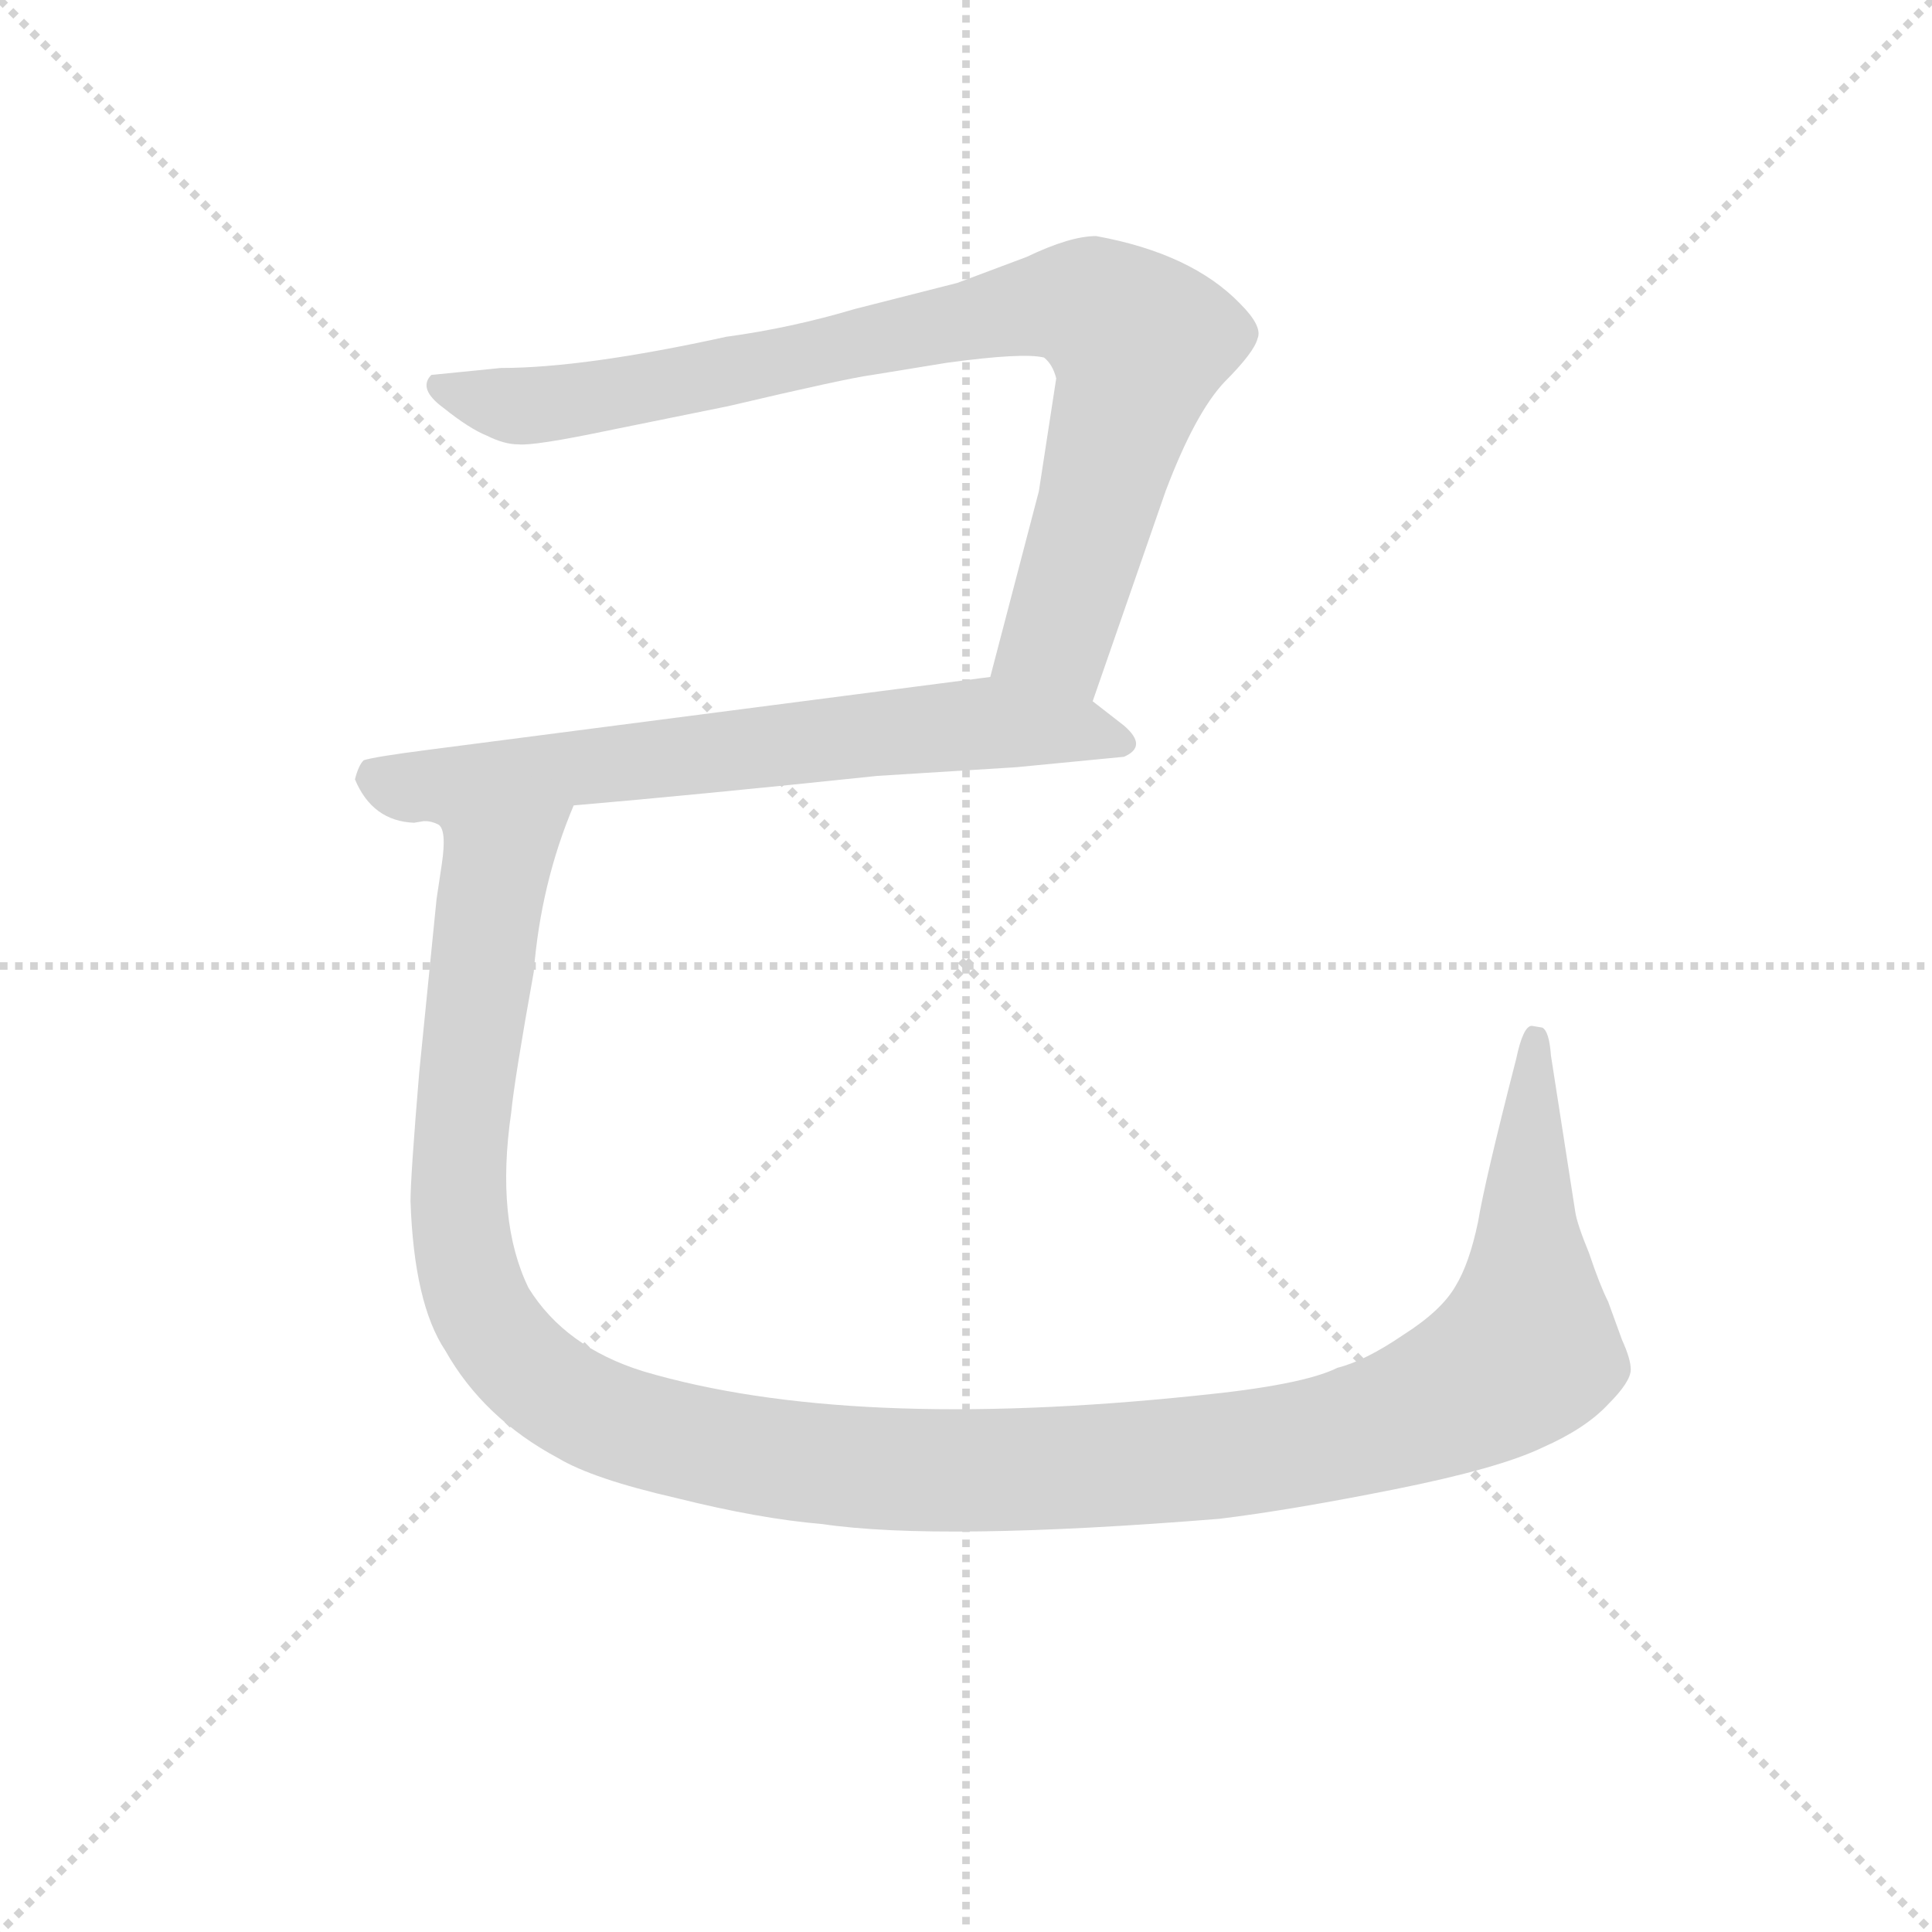 <svg version="1.1" viewBox="0 0 1024 1024" xmlns="http://www.w3.org/2000/svg">
  <g stroke="lightgray" stroke-dasharray="1,1" stroke-width="1" transform="scale(4, 4)">
    <line x1="0" y1="0" x2="256" y2="256"></line>
    <line x1="256" y1="0" x2="0" y2="256"></line>
    <line x1="128" y1="0" x2="128" y2="256"></line>
    <line x1="0" y1="128" x2="256" y2="128"></line>
  </g>
<g transform="scale(0.92, -0.92) translate(60, -900)">
   <style type="text/css">
    @keyframes keyframes0 {
      from {
       stroke: blue;
       stroke-dashoffset: 882;
       stroke-width: 128;
       }
       74% {
       animation-timing-function: step-end;
       stroke: blue;
       stroke-dashoffset: 0;
       stroke-width: 128;
       }
       to {
       stroke: black;
       stroke-width: 1024;
       }
       }
       #make-me-a-hanzi-animation-0 {
         animation: keyframes0 0.968s both;
         animation-delay: 0s;
         animation-timing-function: linear;
       }
    @keyframes keyframes1 {
      from {
       stroke: blue;
       stroke-dashoffset: 689;
       stroke-width: 128;
       }
       69% {
       animation-timing-function: step-end;
       stroke: blue;
       stroke-dashoffset: 0;
       stroke-width: 128;
       }
       to {
       stroke: black;
       stroke-width: 1024;
       }
       }
       #make-me-a-hanzi-animation-1 {
         animation: keyframes1 0.811s both;
         animation-delay: 0.968s;
         animation-timing-function: linear;
       }
    @keyframes keyframes2 {
      from {
       stroke: blue;
       stroke-dashoffset: 1384;
       stroke-width: 128;
       }
       82% {
       animation-timing-function: step-end;
       stroke: blue;
       stroke-dashoffset: 0;
       stroke-width: 128;
       }
       to {
       stroke: black;
       stroke-width: 1024;
       }
       }
       #make-me-a-hanzi-animation-2 {
         animation: keyframes2 1.376s both;
         animation-delay: 1.778s;
         animation-timing-function: linear;
       }
</style>
<path d="M 569.5 496.0 L 611.5 617.0 Q 628.5 662.0 645.5 680.0 Q 662.5 697.0 664.5 705.0 Q 667.5 712.0 654.5 725.0 Q 626.5 754.0 571.5 764.0 Q 556.5 764.0 531.5 752.0 L 491.5 737.0 L 432.5 722.0 Q 395.5 711.0 358.5 706.0 Q 276.5 688.0 228.5 688.0 L 188.5 684.0 Q 180.5 676.0 195.5 665.0 Q 210.5 653.0 220.5 649.0 Q 230.5 644.0 238.5 644.0 Q 247.5 643.0 290.5 652.0 L 359.5 666.0 Q 427.5 682.0 442.5 684.0 L 485.5 691.0 Q 529.5 697.0 541.5 694.0 Q 546.5 690.0 548.5 682.0 L 538.5 617.0 L 510.5 510.0 C 502.5 481.0 559.5 468.0 569.5 496.0 Z" fill="lightgray"></path> 
<path d="M 270.5 436.0 Q 340.5 442.0 445.5 453.0 L 525.5 458.0 L 587.5 464.0 Q 601.5 470.0 587.5 482.0 L 569.5 496.0 C 545.5 514.0 540.5 514.0 510.5 510.0 L 186.5 468.0 Q 155.5 464.0 149.5 462.0 Q 146.5 459.0 144.5 451.0 Q 154.5 427.0 178.5 426.0 L 184.5 427.0 L 270.5 436.0 Z" fill="lightgray"></path> 
<path d="M 194.5 402.0 L 191.5 382.0 L 181.5 282.0 Q 176.5 222.0 176.5 208.0 Q 178.5 149.0 196.5 122.0 Q 218.5 83.0 261.5 60.0 Q 281.5 48.0 329.5 37.0 Q 377.5 25.0 413.5 22.0 Q 481.5 12.0 642.5 25.0 Q 683.5 30.0 743.5 42.0 Q 803.5 54.0 828.5 66.0 Q 853.5 77.0 866.5 91.0 Q 879.5 104.0 879.5 111.0 Q 879.5 117.0 874.5 128.0 L 866.5 150.0 Q 861.5 160.0 855.5 178.0 Q 848.5 195.0 847.5 202.0 L 833.5 292.0 Q 832.5 306.0 828.5 308.0 L 822.5 309.0 Q 817.5 309.0 813.5 290.0 Q 795.5 220.0 791.5 196.0 Q 786.5 172.0 778.5 159.0 Q 770.5 145.0 748.5 131.0 Q 726.5 116.0 710.5 112.0 Q 690.5 102.0 629.5 96.0 Q 428.5 75.0 310.5 110.0 Q 265.5 124.0 244.5 158.0 Q 225.5 197.0 234.5 259.0 Q 236.5 279.0 247.5 340.0 Q 251.5 391.0 270.5 436.0 C 280.5 464.0 174.5 455.0 184.5 427.0 Q 188.5 427.0 192.5 425.0 Q 197.5 422.0 194.5 402.0 Z" fill="lightgray"></path> 
      <clipPath id="make-me-a-hanzi-clip-0">
      <path d="M 569.5 496.0 L 611.5 617.0 Q 628.5 662.0 645.5 680.0 Q 662.5 697.0 664.5 705.0 Q 667.5 712.0 654.5 725.0 Q 626.5 754.0 571.5 764.0 Q 556.5 764.0 531.5 752.0 L 491.5 737.0 L 432.5 722.0 Q 395.5 711.0 358.5 706.0 Q 276.5 688.0 228.5 688.0 L 188.5 684.0 Q 180.5 676.0 195.5 665.0 Q 210.5 653.0 220.5 649.0 Q 230.5 644.0 238.5 644.0 Q 247.5 643.0 290.5 652.0 L 359.5 666.0 Q 427.5 682.0 442.5 684.0 L 485.5 691.0 Q 529.5 697.0 541.5 694.0 Q 546.5 690.0 548.5 682.0 L 538.5 617.0 L 510.5 510.0 C 502.5 481.0 559.5 468.0 569.5 496.0 Z" fill="lightgray"></path>
      </clipPath>
      <path clip-path="url(#make-me-a-hanzi-clip-0)" d="M 195.5 677.0 L 241.5 666.0 L 276.5 669.0 L 534.5 724.0 L 571.5 723.0 L 596.5 702.0 L 591.5 675.0 L 549.5 533.0 L 519.5 516.0 " fill="none" id="make-me-a-hanzi-animation-0" stroke-dasharray="754 1508" stroke-linecap="round"></path>

      <clipPath id="make-me-a-hanzi-clip-1">
      <path d="M 270.5 436.0 Q 340.5 442.0 445.5 453.0 L 525.5 458.0 L 587.5 464.0 Q 601.5 470.0 587.5 482.0 L 569.5 496.0 C 545.5 514.0 540.5 514.0 510.5 510.0 L 186.5 468.0 Q 155.5 464.0 149.5 462.0 Q 146.5 459.0 144.5 451.0 Q 154.5 427.0 178.5 426.0 L 184.5 427.0 L 270.5 436.0 Z" fill="lightgray"></path>
      </clipPath>
      <path clip-path="url(#make-me-a-hanzi-clip-1)" d="M 155.5 453.0 L 189.5 447.0 L 512.5 484.0 L 585.5 473.0 " fill="none" id="make-me-a-hanzi-animation-1" stroke-dasharray="561 1122" stroke-linecap="round"></path>

      <clipPath id="make-me-a-hanzi-clip-2">
      <path d="M 194.5 402.0 L 191.5 382.0 L 181.5 282.0 Q 176.5 222.0 176.5 208.0 Q 178.5 149.0 196.5 122.0 Q 218.5 83.0 261.5 60.0 Q 281.5 48.0 329.5 37.0 Q 377.5 25.0 413.5 22.0 Q 481.5 12.0 642.5 25.0 Q 683.5 30.0 743.5 42.0 Q 803.5 54.0 828.5 66.0 Q 853.5 77.0 866.5 91.0 Q 879.5 104.0 879.5 111.0 Q 879.5 117.0 874.5 128.0 L 866.5 150.0 Q 861.5 160.0 855.5 178.0 Q 848.5 195.0 847.5 202.0 L 833.5 292.0 Q 832.5 306.0 828.5 308.0 L 822.5 309.0 Q 817.5 309.0 813.5 290.0 Q 795.5 220.0 791.5 196.0 Q 786.5 172.0 778.5 159.0 Q 770.5 145.0 748.5 131.0 Q 726.5 116.0 710.5 112.0 Q 690.5 102.0 629.5 96.0 Q 428.5 75.0 310.5 110.0 Q 265.5 124.0 244.5 158.0 Q 225.5 197.0 234.5 259.0 Q 236.5 279.0 247.5 340.0 Q 251.5 391.0 270.5 436.0 C 280.5 464.0 174.5 455.0 184.5 427.0 Q 188.5 427.0 192.5 425.0 Q 197.5 422.0 194.5 402.0 Z" fill="lightgray"></path>
      </clipPath>
      <path clip-path="url(#make-me-a-hanzi-clip-2)" d="M 263.5 431.0 L 225.5 397.0 L 205.5 249.0 L 206.5 184.0 L 215.5 149.0 L 240.5 113.0 L 270.5 91.0 L 328.5 71.0 L 441.5 54.0 L 535.5 53.0 L 668.5 64.0 L 775.5 95.0 L 818.5 122.0 L 824.5 302.0 " fill="none" id="make-me-a-hanzi-animation-2" stroke-dasharray="1256 2512" stroke-linecap="round"></path>

</g>
</svg>
